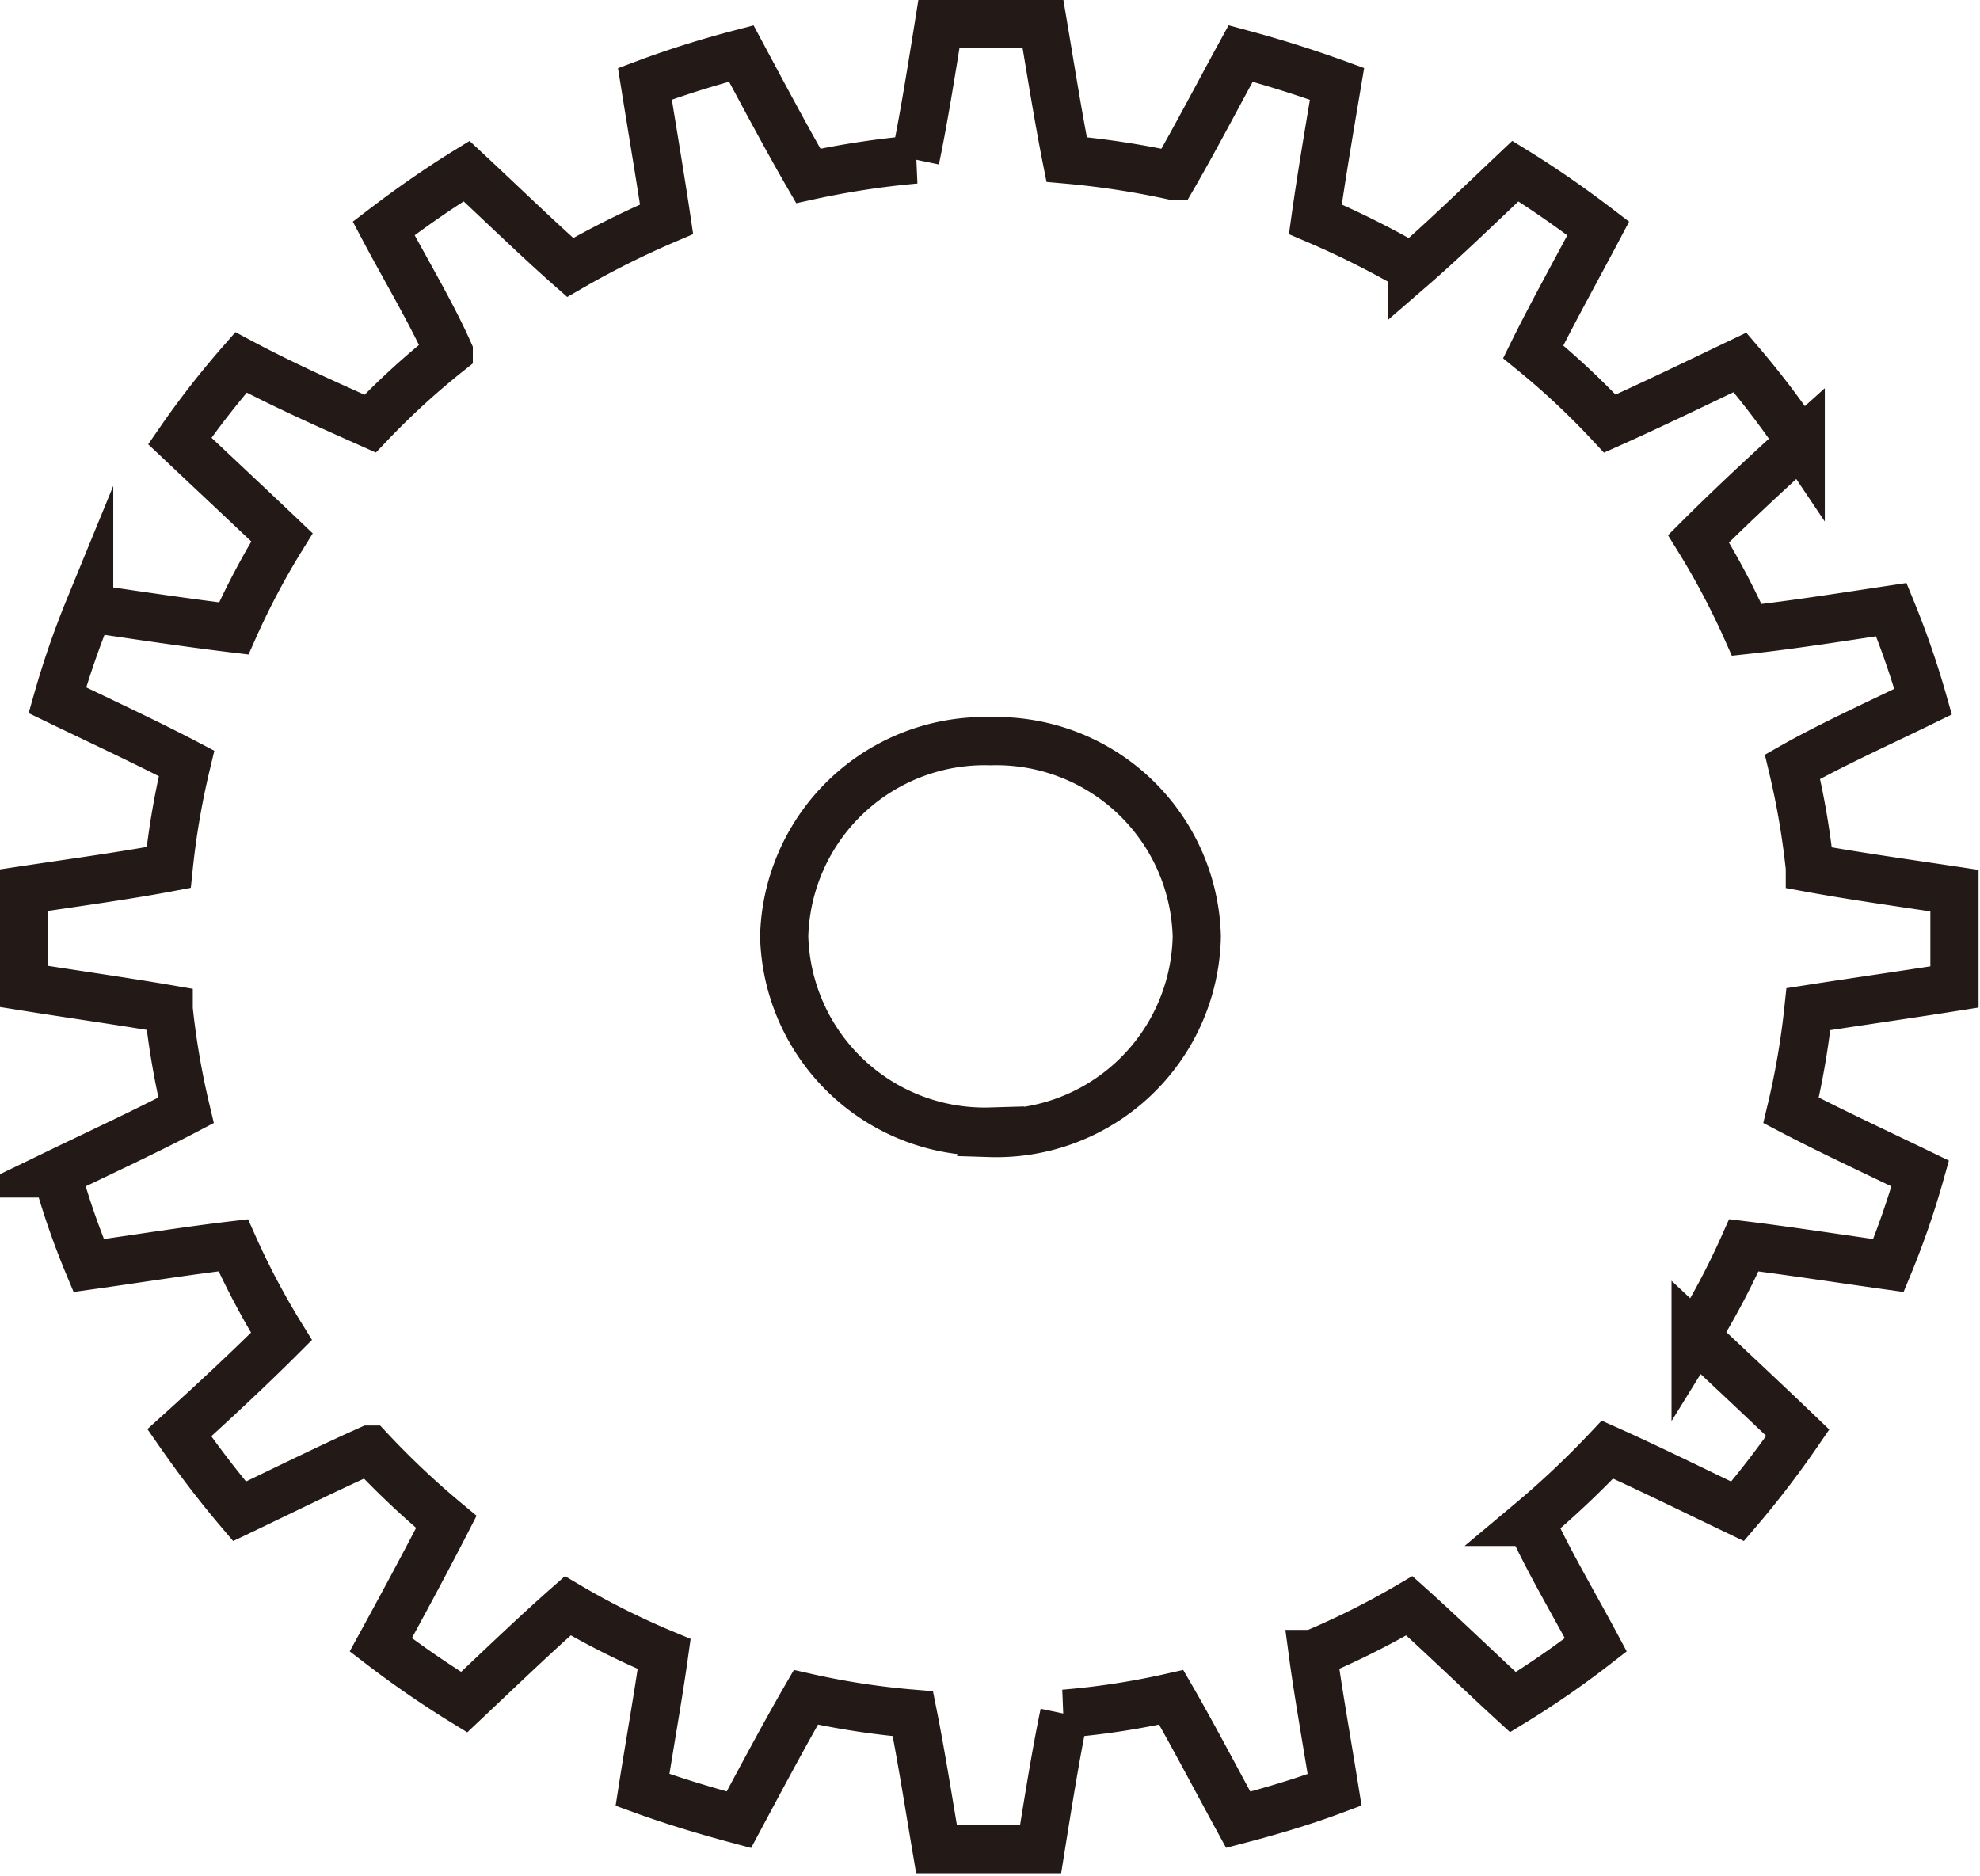 <svg xmlns="http://www.w3.org/2000/svg" viewBox="0 0 41.08 38.92"><defs><style>.cls-1{fill:none;stroke:#231916;stroke-miterlimit:10;}</style></defs><title>アセット 23</title><g id="レイヤー_2" data-name="レイヤー 2"><g id="レイヤー_1-2" data-name="レイヤー 1"><path class="cls-1" d="M40.55,20.48q0-.51,0-1t0-1c-1-.15-2.07-.3-3-.47a16.45,16.45,0,0,0-.36-2.1C38,15.45,39,15,39.9,14.56a17.93,17.93,0,0,0-.66-1.91c-1,.15-2.07.32-3,.42a15.83,15.83,0,0,0-1-1.89c.63-.63,1.4-1.35,2.12-2A18,18,0,0,0,36.1,7.52c-.92.44-1.87.9-2.7,1.27A16,16,0,0,0,31.81,7.3c.39-.79.89-1.69,1.35-2.56-.55-.42-1.12-.82-1.72-1.19-.73.69-1.48,1.42-2.15,2a18.5,18.5,0,0,0-2-1c.12-.86.29-1.86.45-2.81-.66-.24-1.33-.45-2-.63-.47.86-.95,1.78-1.39,2.54a17.71,17.71,0,0,0-2.22-.34c-.17-.85-.33-1.86-.49-2.81q-.54,0-1.08,0t-1.08,0c-.16,1-.32,2-.49,2.81a17.71,17.71,0,0,0-2.22.34c-.44-.76-.93-1.68-1.39-2.54-.69.18-1.36.39-2,.63.16,1,.33,2,.45,2.81a18.5,18.5,0,0,0-2,1c-.67-.59-1.42-1.32-2.15-2-.6.37-1.17.77-1.72,1.19.46.87,1,1.77,1.35,2.56A16,16,0,0,0,7.68,8.79C6.85,8.42,5.9,8,5,7.52A18,18,0,0,0,3.73,9.15c.72.68,1.49,1.4,2.12,2a15.83,15.83,0,0,0-1,1.89c-.91-.11-2-.27-3-.42a17.93,17.93,0,0,0-.66,1.91c.91.44,1.88.89,2.68,1.31A16.45,16.45,0,0,0,3.5,18c-.9.17-2,.32-3,.47q0,.51,0,1t0,1c1,.16,2.07.31,3,.47a16.45,16.45,0,0,0,.36,2.1c-.8.42-1.77.87-2.68,1.31a16,16,0,0,0,.66,1.91c1-.14,2.06-.31,3-.42a15.83,15.83,0,0,0,1,1.89c-.63.63-1.4,1.35-2.12,2,.39.56.8,1.1,1.25,1.63.92-.44,1.87-.91,2.7-1.28a17.39,17.39,0,0,0,1.59,1.5c-.4.78-.89,1.69-1.36,2.55a20.4,20.4,0,0,0,1.73,1.19c.72-.68,1.48-1.41,2.15-2a16.1,16.1,0,0,0,2,1c-.12.86-.3,1.86-.45,2.82.66.24,1.33.44,2,.62.46-.86.95-1.78,1.39-2.54a16,16,0,0,0,2.22.34c.17.85.33,1.86.49,2.81l1.08,0,1.08,0c.16-1,.32-2,.49-2.81a16,16,0,0,0,2.22-.34c.44.76.92,1.68,1.39,2.54.69-.18,1.36-.38,2-.62-.16-1-.34-2-.45-2.82a16.82,16.82,0,0,0,2-1c.67.6,1.42,1.33,2.15,2a18.76,18.76,0,0,0,1.72-1.19c-.46-.86-1-1.77-1.35-2.55a18.79,18.79,0,0,0,1.59-1.5c.83.37,1.78.84,2.7,1.28a19.56,19.56,0,0,0,1.25-1.63c-.72-.69-1.49-1.41-2.12-2a15.83,15.83,0,0,0,1-1.89c.9.11,2,.28,3,.42a17.2,17.2,0,0,0,.66-1.91c-.91-.44-1.88-.89-2.68-1.31a16.45,16.45,0,0,0,.36-2.1C38.48,20.79,39.54,20.64,40.55,20.48Zm-20,3a4.16,4.16,0,0,1-4.28-4.05,4.16,4.16,0,0,1,4.28-4.05,4.16,4.16,0,0,1,4.28,4.05A4.16,4.16,0,0,1,20.54,23.51Z"/></g></g></svg>